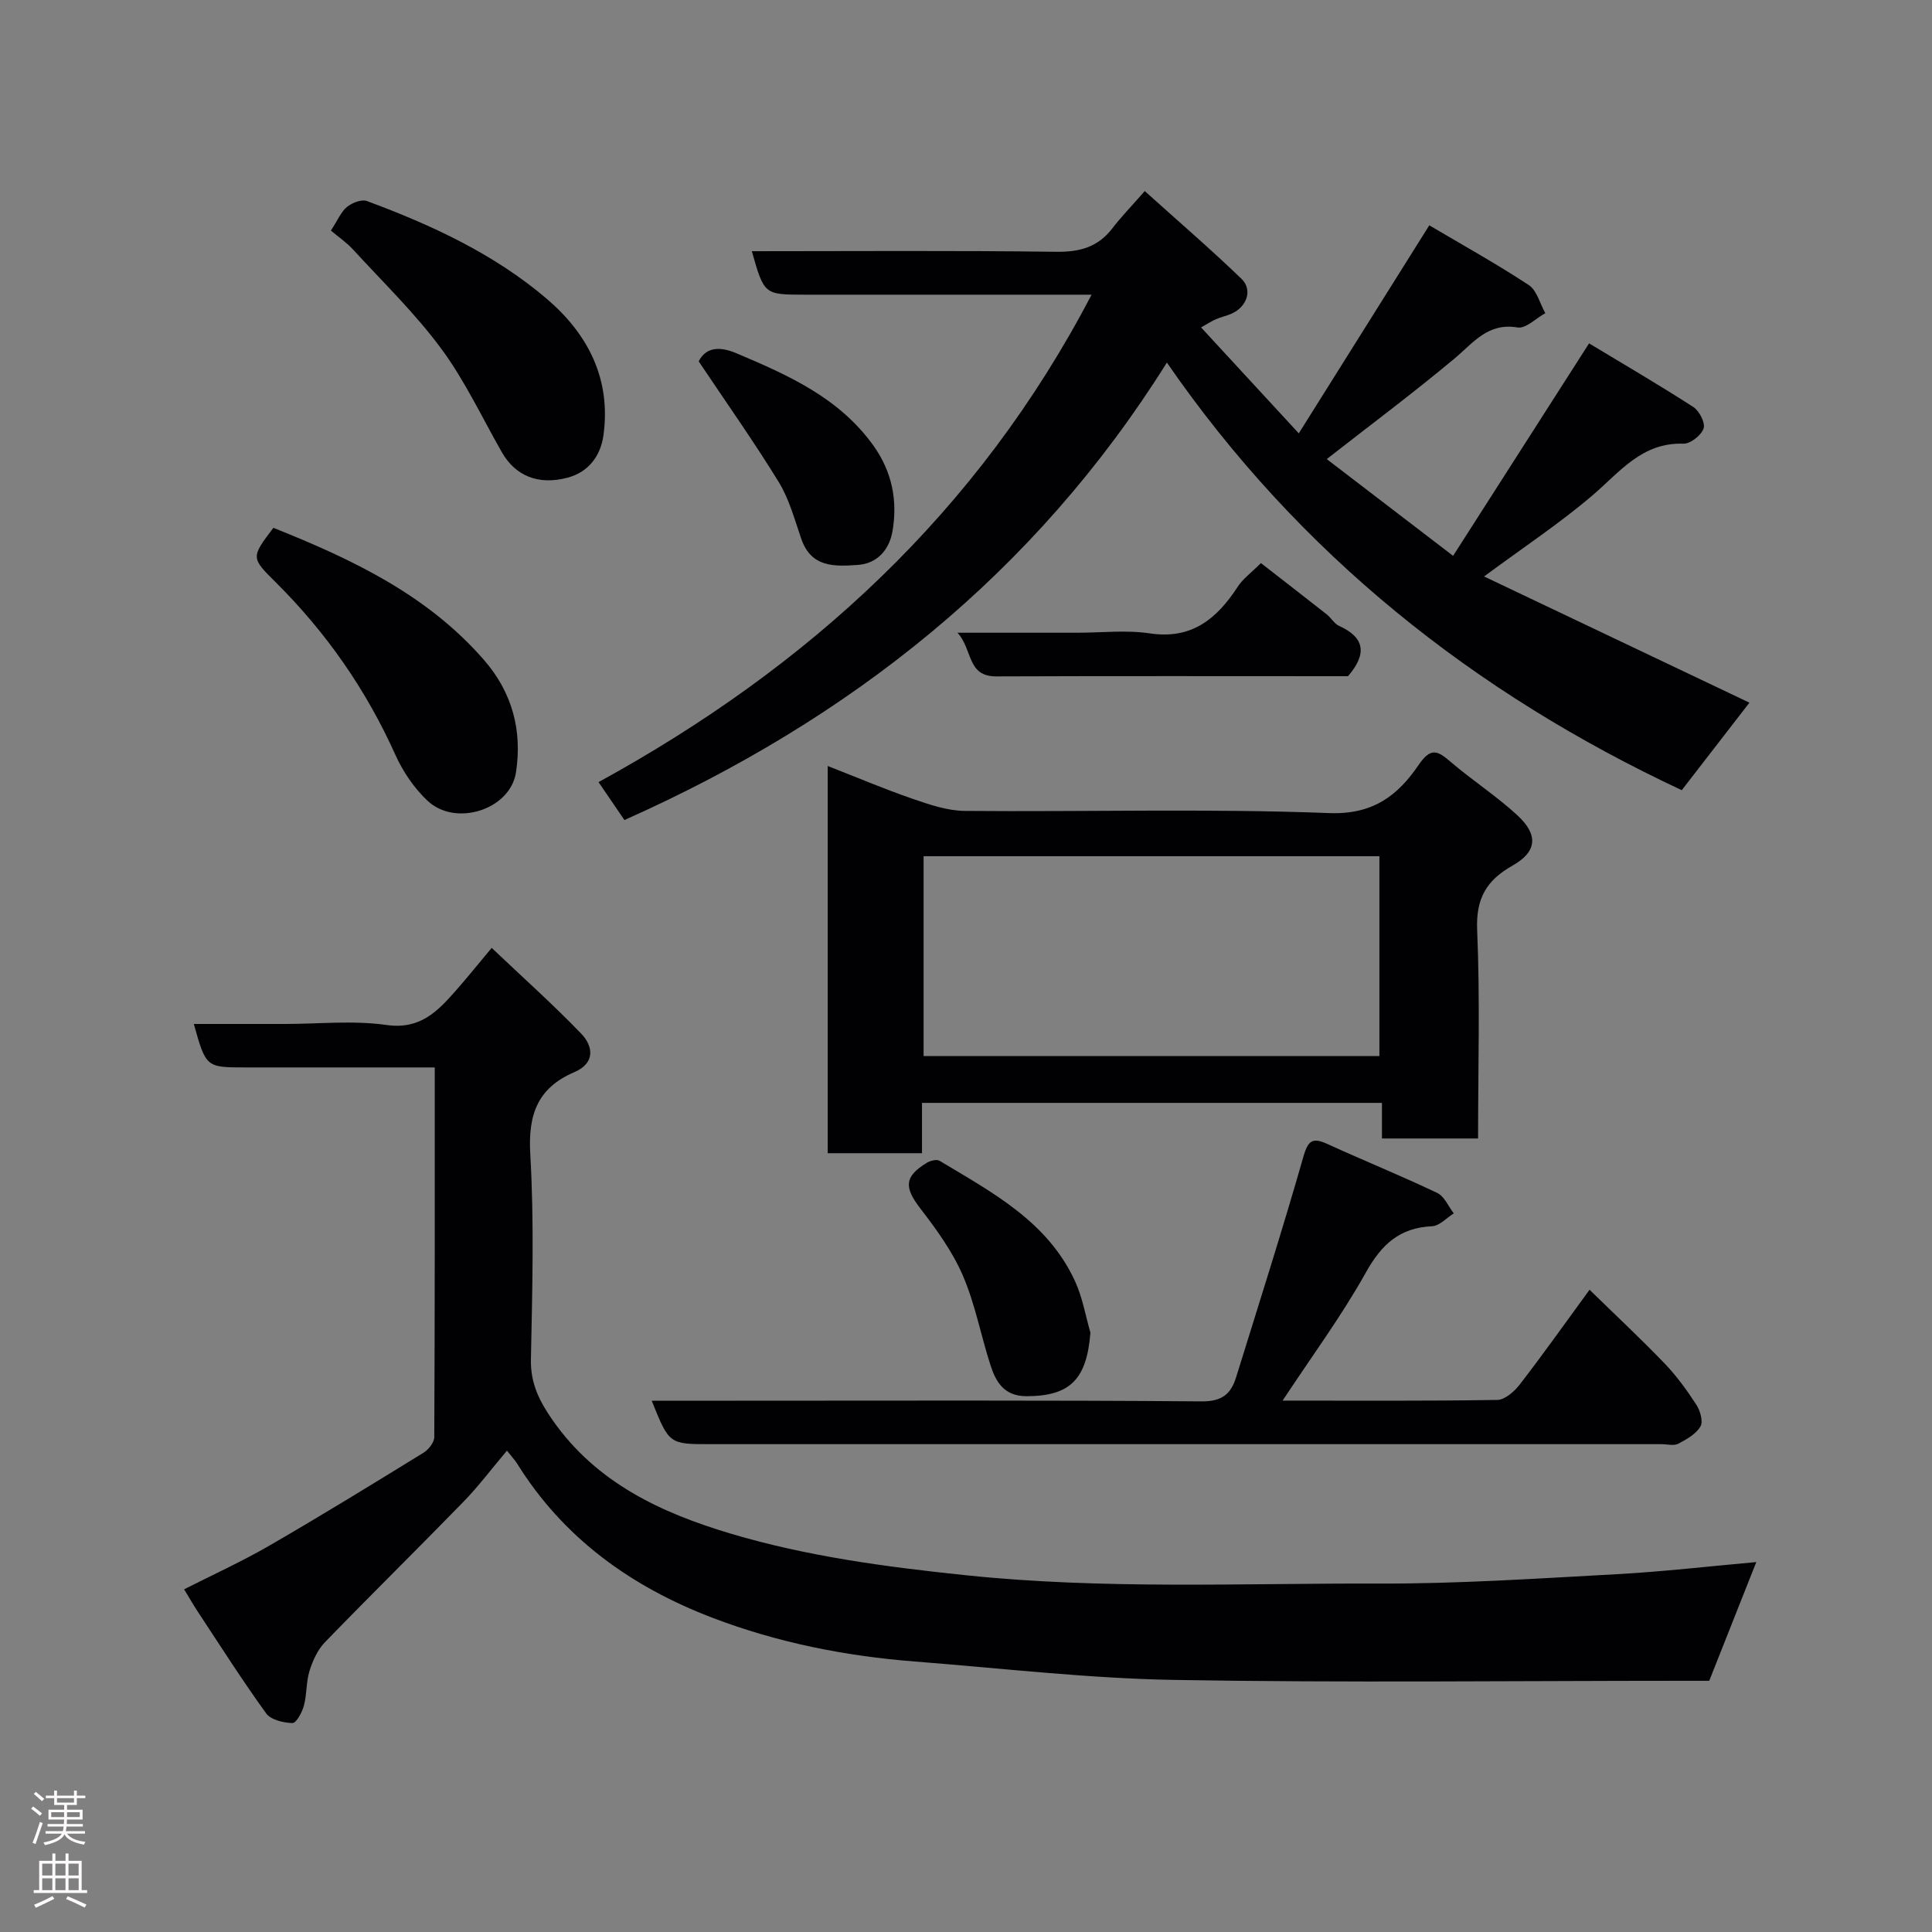 <svg enable-background="new 0 0 400 400" viewBox="0 0 400 400" xmlns="http://www.w3.org/2000/svg"><rect x="0" y="0" width="400" height="400" fill="#808080" stroke="none"/><g fill="#010103"><path d="m104.96 300.34c-3.26 3.86-5.92 7.41-8.98 10.56-9.5 9.76-19.22 19.32-28.7 29.1-1.51 1.56-2.53 3.8-3.19 5.91-.72 2.3-.54 4.88-1.17 7.22-.37 1.39-1.58 3.63-2.37 3.61-1.88-.05-4.48-.66-5.45-2.01-4.96-6.86-9.51-14.02-14.17-21.08-.9-1.37-1.71-2.79-2.81-4.6 5.87-2.98 11.96-5.75 17.71-9.08 10.73-6.2 21.29-12.7 31.84-19.19 1.04-.64 2.23-2.12 2.24-3.22.13-25.3.1-50.61.1-76.56-6.07 0-11.84 0-17.6 0-7.17 0-14.33 0-21.5 0-8.26 0-8.26 0-10.78-9h18.9c7 0 14.11-.77 20.97.21 6.96 1 10.58-2.8 14.37-7.11 2.39-2.71 4.65-5.53 7.43-8.85 6.43 6.11 12.7 11.7 18.51 17.73 2.57 2.67 2.93 6.14-1.39 7.99-7.65 3.28-9.61 8.81-9.13 17.01.82 14.12.41 28.32.13 42.48-.1 4.97 1.76 8.66 4.5 12.58 9.1 13.02 22.54 19.21 36.93 23.5 15.84 4.72 32.19 6.88 48.66 8.6 28.52 2.98 57.08 1.63 85.61 1.72 16.37.05 32.74-1.05 49.1-1.94 9.68-.53 19.34-1.66 28.9-2.51-3.24 8.17-6.39 16.12-9.74 24.58-1.15 0-2.97 0-4.78 0-35.33 0-70.66.43-105.98-.18-17.92-.31-35.81-2.42-53.7-3.81-14.38-1.12-28.45-3.91-41.93-9.06-16.79-6.42-30.85-16.47-40.49-32.02-.45-.68-1.01-1.27-2.04-2.58z"/><path d="m300.85 115.08c9.38-14.65 18.39-28.73 28.15-43.99 7 4.22 14.4 8.54 21.59 13.18 1.24.8 2.52 3.3 2.12 4.44-.49 1.42-2.74 3.2-4.17 3.15-8.56-.29-13.1 5.78-18.73 10.61-6.79 5.82-14.32 10.79-22.55 16.88 18.65 8.87 36.83 17.52 54.94 26.13-4.47 5.77-9.22 11.92-14.01 18.12-42.96-20.11-79.17-48.79-106.6-88.53-27.3 43.6-65.59 73.91-112.31 94.71-1.63-2.38-3.33-4.88-5.36-7.85 43.41-23.79 78.57-55.88 102.08-100.92-3.2 0-5.76 0-8.32 0-17 0-34 0-51 0-8.47 0-8.47 0-11.02-9 21.05 0 42.04-.16 63.02.12 4.89.07 8.64-.97 11.63-4.87 1.82-2.37 3.91-4.52 6.7-7.7 7.13 6.42 13.75 12.11 20.03 18.17 2.37 2.29 1.1 5.82-2.06 7.21-1.04.46-2.17.69-3.21 1.14-.9.39-1.73.94-3.1 1.71 6.54 7.09 12.99 14.08 20.23 21.93 9.05-14.43 17.75-28.3 27.02-43.07 6.44 3.81 13.68 7.83 20.59 12.36 1.69 1.11 2.31 3.84 3.43 5.83-1.93 1.05-4.04 3.24-5.74 2.96-6.19-1.04-9.14 3.16-13.07 6.44-8.51 7.11-17.41 13.75-26.44 20.81 8.04 6.15 16.63 12.72 26.16 20.03z"/><path d="m190.89 228.34v10.42c-6.62 0-12.89 0-19.52 0 0-26.5 0-53.01 0-80.17 6.11 2.39 11.76 4.79 17.56 6.79 3.49 1.2 7.2 2.48 10.82 2.51 25.15.22 50.33-.52 75.45.45 9.13.35 14.23-3.7 18.49-9.94 2.56-3.75 3.93-2.99 6.65-.67 4.47 3.83 9.47 7.06 13.79 11.04 4.43 4.08 4.11 7.57-.99 10.45-5.42 3.06-7.59 6.83-7.31 13.34.61 14.26.19 28.57.19 43.15-6.78 0-13.17 0-19.9 0 0-2.48 0-4.76 0-7.37-31.74 0-63.12 0-95.23 0zm.33-9.7h94.37c0-14.07 0-27.78 0-41.37-31.66 0-62.91 0-94.37 0z"/><path d="m134.93 290h17.42c32.16 0 64.32-.12 96.48.14 4.2.03 6.03-1.57 7.09-4.98 4.72-15.21 9.56-30.39 13.94-45.7 1-3.48 1.97-3.98 5.03-2.58 7.53 3.44 15.21 6.55 22.68 10.11 1.48.7 2.3 2.78 3.42 4.23-1.5.93-2.96 2.59-4.5 2.66-6.71.31-10.45 3.75-13.68 9.54-5.05 9.05-11.26 17.45-17.26 26.56 14.95 0 29.7.1 44.45-.14 1.58-.03 3.52-1.74 4.63-3.17 4.69-6.06 9.12-12.32 14.47-19.64 5.35 5.22 10.57 10.1 15.52 15.24 2.48 2.58 4.62 5.53 6.58 8.54.81 1.24 1.46 3.5.86 4.52-.92 1.57-2.87 2.68-4.6 3.58-.92.48-2.29.09-3.46.09-65.65 0-131.31 0-196.96 0-8.5 0-8.5 0-12.11-9z"/><path d="m68.51 47.74c1.48-2.27 2.13-3.94 3.33-4.9 1.06-.85 3.02-1.63 4.12-1.22 13.35 4.95 26.27 10.91 37.19 20.2 8.55 7.28 13.4 16.6 11.79 28.29-.6 4.35-3.15 7.64-7.4 8.78-6.15 1.64-10.86-.42-13.62-5.23-4.12-7.21-7.67-14.85-12.58-21.49-5.4-7.31-12.03-13.73-18.2-20.46-1.32-1.46-3.01-2.6-4.63-3.97z"/><path d="m56.6 109.28c16.32 6.52 31.83 13.85 43.58 27.33 5.94 6.81 7.96 14.71 6.65 23.29-1.18 7.73-12.49 11.35-18.3 5.9-2.78-2.61-5.11-6.04-6.68-9.54-6.04-13.44-14.28-25.27-24.7-35.64-5.22-5.17-5.21-5.18-.55-11.34z"/><path d="m279.09 140c-24.22 0-48.52-.06-72.81.04-6.12.03-4.84-5.51-8.04-9.04h24.82c4.99 0 10.08-.6 14.96.13 8.76 1.32 13.93-3.04 18.26-9.68 1.06-1.63 2.76-2.85 4.78-4.87 4.51 3.51 9.09 7.05 13.64 10.63.91.72 1.54 1.92 2.54 2.37 5.26 2.38 5.89 5.73 1.85 10.42z"/><path d="m225.76 275.91c-.76 9.71-4.23 13.13-13.2 13.16-4.64.01-6.36-2.9-7.5-6.45-1.99-6.16-3.17-12.65-5.72-18.55-2.15-4.98-5.47-9.55-8.81-13.89-3.34-4.35-3.34-6.57 1.33-9.42.73-.45 2.07-.79 2.67-.43 10.92 6.56 22.4 12.59 28.06 24.97 1.53 3.31 2.14 7.06 3.17 10.61z"/><path d="m144.66 74.82c1.44-2.88 4.22-3.2 7.79-1.69 10.72 4.54 21.27 9.19 28.39 19.14 3.9 5.45 5.03 11.49 3.93 17.77-.61 3.51-2.92 6.62-7.15 6.92-4.84.34-9.66.57-11.72-5.39-1.38-3.99-2.49-8.2-4.66-11.75-5.1-8.31-10.75-16.29-16.58-25z"/></g><path d="m6.44 374.46.42-.45c.65.47 1.27.95 1.85 1.44l-.45.49c-.65-.56-1.25-1.06-1.82-1.48m.93 7.33-.63-.26c.55-1.36 1.05-2.8 1.52-4.33.19.1.38.19.59.27-.46 1.29-.95 2.73-1.48 4.32m-.38-10.38.44-.42c.43.34 1.01.82 1.74 1.44l-.49.49c-.53-.51-1.09-1.01-1.69-1.51m2.5.35h1.72v-1.04h.59v1.04h3.52v-1.04h.59v1.04h1.75v.53h-1.75v1.42h-2.03v.97h3.22v2.03h-3.24c0 .35-.01.66-.03.93h3.32v.53h-3.37c-.03.27-.08.58-.15.94h3.96v.53h-3.71c.67.92 1.93 1.48 3.79 1.68-.13.24-.23.44-.29.59-2.13-.38-3.48-1.08-4.04-2.12-.43.97-1.77 1.72-4.03 2.23-.09-.19-.2-.37-.33-.55 2.1-.42 3.37-1.03 3.81-1.83h-3.36v-.53h3.58c.08-.29.13-.61.16-.94h-3.33v-.53h3.39c.02-.27.04-.58.04-.93h-3.23v-2.03h3.25v-.97h-2.07v-1.42h-1.73zm1.12 3.44v1h2.65c.01-.3.02-.44.01-.4v-.25-.35zm1.19-2h3.52v-.91h-3.52zm4.71 2h-2.63v.59c0 .16-.01.28-.01.4h2.64z" fill="#fcfafa"/><path d="m13.56 383.74h.63v1.52h2.72v6.07h1.13v.6h-11.06v-.6h1.13v-6.07h2.73v-1.52h.63v1.52h2.1v-1.52zm-2.69 8.83.38.56c-1.24.63-2.53 1.25-3.85 1.85-.1-.21-.21-.42-.34-.63 1.36-.55 2.63-1.15 3.81-1.78m-2.13-4.27h2.1v-2.45h-2.1zm0 3.04h2.1v-2.46h-2.1zm2.72-3.04h2.1v-2.45h-2.1zm0 3.04h2.1v-2.46h-2.1zm6.07 3.6c-1.41-.71-2.7-1.3-3.86-1.78l.35-.56c1.45.62 2.75 1.19 3.88 1.72zm-1.25-9.09h-2.1v2.45h2.1zm-2.09 5.49h2.1v-2.46h-2.1z" fill="#fcfafa"/></svg>